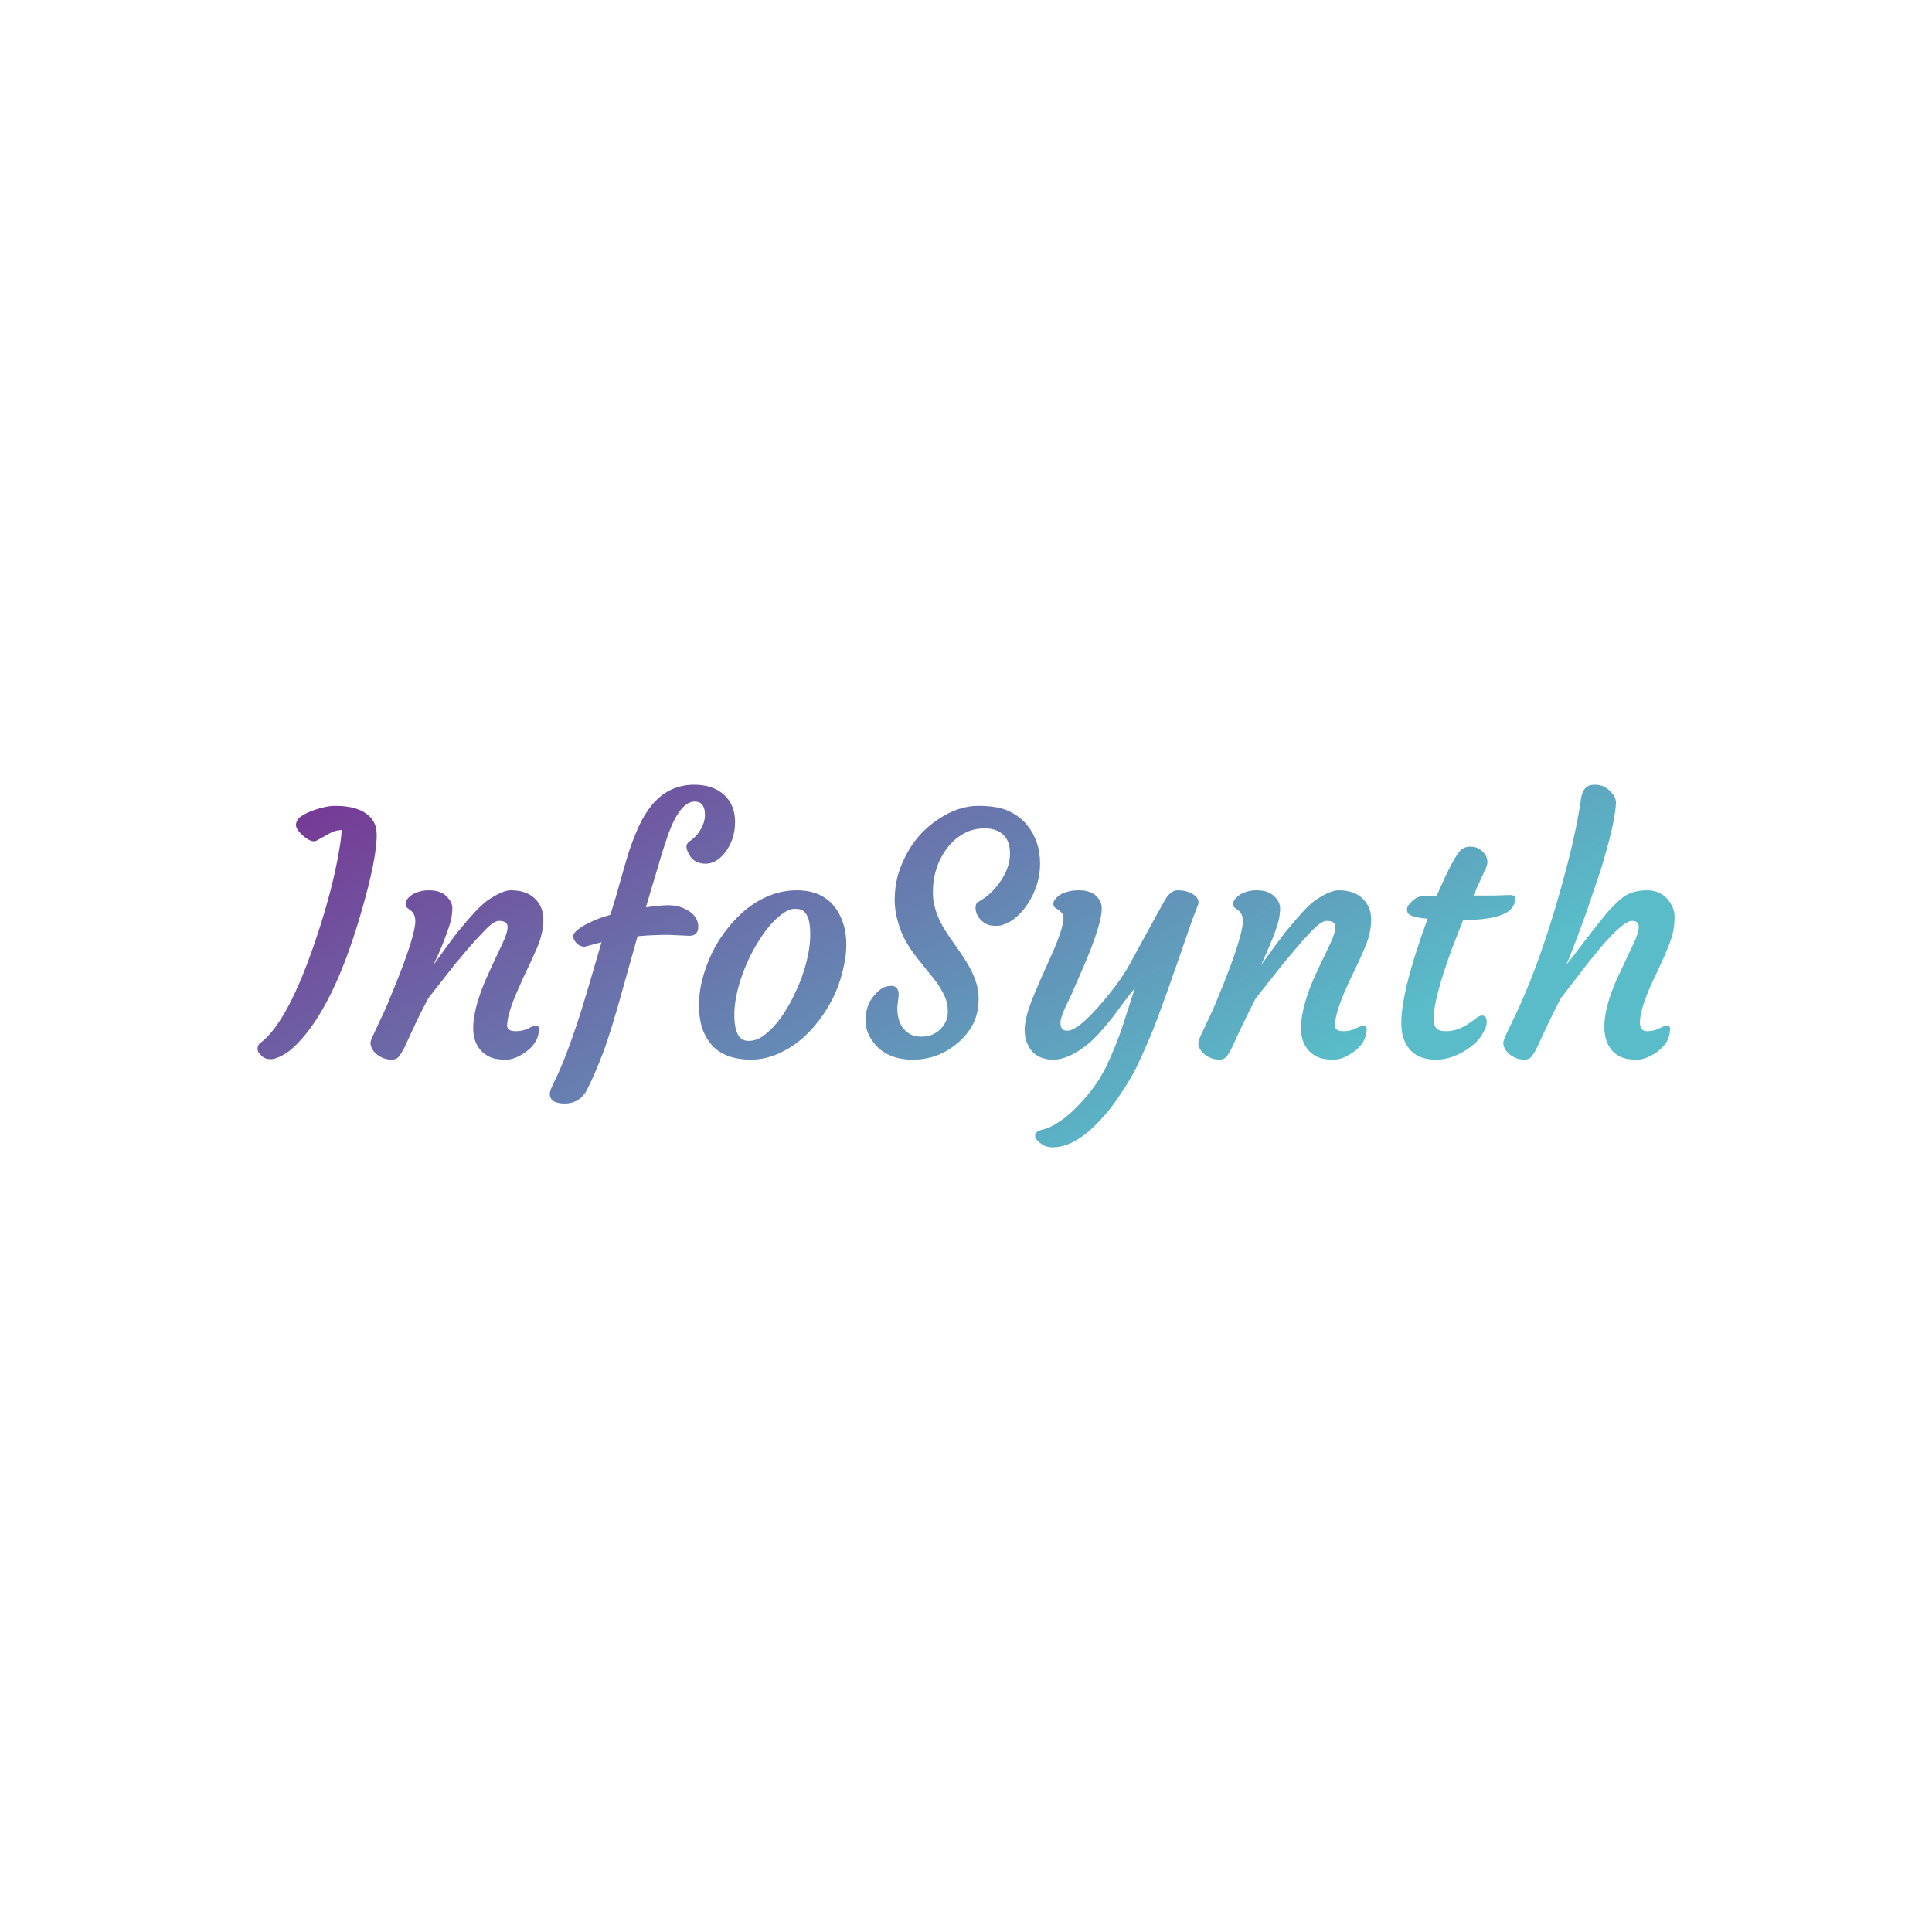 <svg data-v-fde0c5aa="" xmlns="http://www.w3.org/2000/svg" viewBox="0 0 300 300" class="font"><!----><defs data-v-fde0c5aa=""><!----></defs><rect data-v-fde0c5aa="" fill="transparent" x="0" y="0" width="300px" height="300px" class="logo-background-square"></rect><defs data-v-fde0c5aa=""><linearGradient data-v-fde0c5aa="" gradientTransform="rotate(25)" id="0fa19efc-f17e-432f-bc60-08dd5dfe9f5e" x1="0%" y1="0%" x2="100%" y2="0%"><stop data-v-fde0c5aa="" offset="0%" stop-color="#783192" stop-opacity="1"></stop><stop data-v-fde0c5aa="" offset="100%" stop-color="#59BCC8" stop-opacity="1"></stop></linearGradient></defs><g data-v-fde0c5aa="" id="36229da7-4ae3-4a48-afd0-b0ad4a746cd9" fill="url(#0fa19efc-f17e-432f-bc60-08dd5dfe9f5e)" transform="matrix(3.683,0,0,3.683,40.589,113.936)"><path d="M-0.05 13.04L-0.05 13.04L-0.05 13.04Q1.13 12.17 2.33 8.57L2.33 8.57L2.33 8.57Q3.03 6.47 3.30 4.79L3.30 4.79L3.30 4.79Q3.38 4.31 3.38 4.06L3.38 4.06L3.38 4.06Q3.10 4.07 2.86 4.21L2.86 4.21L2.34 4.50L2.34 4.50Q2.13 4.62 1.78 4.32L1.78 4.32L1.78 4.32Q1.43 4.02 1.46 3.81L1.46 3.81L1.46 3.81Q1.49 3.60 1.69 3.47L1.69 3.47L1.69 3.47Q1.89 3.34 2.16 3.24L2.16 3.24L2.16 3.24Q2.72 3.04 3.10 3.04L3.10 3.04L3.10 3.04Q3.48 3.04 3.77 3.10L3.77 3.10L3.77 3.10Q4.06 3.16 4.30 3.29L4.30 3.29L4.30 3.29Q4.85 3.61 4.86 4.20L4.86 4.20L4.86 4.20Q4.89 5.22 4.17 7.66L4.17 7.66L4.17 7.66Q3.04 11.52 1.50 13.08L1.50 13.08L1.50 13.08Q1.09 13.51 0.64 13.67L0.64 13.67L0.64 13.67Q0.51 13.72 0.39 13.72L0.39 13.72L0.39 13.72Q0.26 13.72 0.16 13.68L0.16 13.68L0.16 13.68Q0.05 13.63-0.01 13.56L-0.01 13.56L-0.01 13.56Q-0.16 13.43-0.16 13.28L-0.16 13.28L-0.16 13.28Q-0.16 13.12-0.05 13.04ZM10.01 7.89L10.01 7.89L10.01 7.89Q9.80 7.89 9.41 8.30L9.41 8.30L9.41 8.30Q9.02 8.70 8.73 9.04L8.73 9.04L8.15 9.73L7.03 11.16L7.03 11.16Q6.63 11.92 6.41 12.41L6.41 12.41L6.04 13.21L6.04 13.21Q5.89 13.50 5.79 13.62L5.79 13.62L5.79 13.62Q5.68 13.74 5.50 13.74L5.50 13.74L5.50 13.74Q5.32 13.74 5.15 13.68L5.15 13.68L5.15 13.68Q4.98 13.61 4.86 13.51L4.86 13.51L4.86 13.51Q4.60 13.29 4.60 13.03L4.60 13.03L4.60 13.03Q4.60 12.93 4.75 12.63L4.75 12.63L5.01 12.07L5.01 12.07Q5.13 11.83 5.30 11.44L5.30 11.44L5.68 10.51L5.68 10.51Q6.49 8.49 6.49 7.90L6.49 7.90L6.49 7.90Q6.49 7.59 6.28 7.44L6.28 7.44L6.15 7.34L6.15 7.34Q6.08 7.29 6.08 7.17L6.08 7.17L6.08 7.17Q6.08 7.05 6.17 6.95L6.17 6.95L6.17 6.95Q6.26 6.84 6.41 6.75L6.41 6.75L6.41 6.75Q6.72 6.60 7.03 6.60L7.03 6.60L7.03 6.60Q7.34 6.60 7.51 6.67L7.51 6.67L7.51 6.67Q7.68 6.73 7.80 6.85L7.80 6.85L7.80 6.85Q8.05 7.09 8.05 7.35L8.05 7.35L8.05 7.35Q8.05 7.61 7.99 7.87L7.99 7.87L7.99 7.87Q7.92 8.13 7.82 8.40L7.82 8.40L7.82 8.40Q7.72 8.67 7.62 8.93L7.62 8.93L7.62 8.93Q7.51 9.19 7.42 9.39L7.42 9.39L7.28 9.68L7.28 9.68Q7.23 9.79 7.25 9.75L7.25 9.75L7.25 9.75Q8.01 8.70 8.25 8.39L8.25 8.39L8.73 7.82L8.73 7.82Q9.26 7.21 9.56 7.01L9.56 7.01L9.56 7.01Q10.17 6.60 10.51 6.60L10.51 6.60L10.51 6.60Q10.86 6.60 11.10 6.69L11.10 6.69L11.10 6.69Q11.34 6.77 11.52 6.94L11.52 6.94L11.52 6.94Q11.89 7.29 11.89 7.83L11.89 7.83L11.89 7.83Q11.89 8.37 11.65 8.96L11.65 8.96L11.65 8.96Q11.40 9.54 11.22 9.91L11.22 9.91L11.22 9.91Q11.04 10.27 10.88 10.65L10.88 10.65L10.88 10.65Q10.36 11.79 10.36 12.31L10.36 12.31L10.36 12.31Q10.36 12.54 10.73 12.54L10.73 12.54L10.73 12.54Q11.02 12.54 11.26 12.42L11.26 12.42L11.26 12.42Q11.49 12.30 11.56 12.30L11.56 12.30L11.56 12.30Q11.70 12.30 11.70 12.44L11.70 12.44L11.70 12.44Q11.70 13.05 11.08 13.46L11.08 13.46L11.08 13.46Q10.66 13.74 10.32 13.74L10.32 13.74L10.32 13.74Q9.97 13.74 9.74 13.67L9.74 13.67L9.74 13.67Q9.51 13.59 9.33 13.43L9.33 13.43L9.33 13.43Q8.93 13.06 8.93 12.41L8.93 12.41L8.93 12.41Q8.93 11.62 9.43 10.43L9.43 10.43L9.43 10.43Q9.79 9.62 9.94 9.32L9.94 9.32L10.17 8.83L10.17 8.83Q10.38 8.39 10.38 8.14L10.38 8.14L10.38 8.14Q10.38 7.89 10.01 7.89ZM12.16 15.18L12.16 15.18L12.16 15.18Q12.16 15.03 12.38 14.60L12.38 14.60L12.38 14.60Q12.59 14.18 12.85 13.51L12.85 13.51L12.85 13.51Q13.10 12.85 13.34 12.13L13.34 12.13L13.34 12.13Q13.57 11.42 13.81 10.60L13.81 10.60L14.34 8.79L13.63 8.98L13.63 8.98Q13.36 8.98 13.19 8.70L13.19 8.70L13.19 8.70Q13.15 8.63 13.15 8.52L13.15 8.52L13.15 8.52Q13.15 8.42 13.32 8.28L13.32 8.28L13.32 8.28Q13.48 8.14 13.72 8.02L13.72 8.02L13.72 8.02Q14.20 7.77 14.70 7.64L14.70 7.64L14.77 7.45L14.77 7.45Q14.95 6.88 15.12 6.26L15.12 6.26L15.12 6.26Q15.29 5.64 15.47 5.05L15.47 5.05L15.47 5.05Q15.66 4.46 15.90 3.93L15.90 3.93L15.90 3.93Q16.14 3.40 16.46 3.01L16.46 3.01L16.46 3.01Q17.17 2.15 18.25 2.15L18.25 2.15L18.25 2.15Q19.04 2.15 19.50 2.57L19.50 2.57L19.50 2.57Q19.97 2.99 19.97 3.72L19.97 3.72L19.97 3.72Q19.97 4.47 19.54 5.02L19.54 5.02L19.54 5.02Q19.17 5.48 18.73 5.48L18.73 5.48L18.73 5.48Q18.18 5.48 17.98 4.98L17.98 4.98L17.98 4.98Q17.92 4.85 17.92 4.76L17.92 4.76L17.92 4.76Q17.92 4.61 18.13 4.48L18.13 4.48L18.13 4.48Q18.50 4.20 18.66 3.72L18.66 3.72L18.66 3.72Q18.70 3.57 18.70 3.42L18.70 3.42L18.70 3.42Q18.70 2.86 18.27 2.86L18.27 2.86L18.27 2.86Q17.66 2.86 17.16 4.22L17.16 4.22L17.16 4.22Q17.01 4.64 16.86 5.14L16.86 5.14L16.21 7.32L16.21 7.32Q16.84 7.23 17.12 7.23L17.12 7.23L17.12 7.23Q17.40 7.23 17.62 7.29L17.62 7.29L17.62 7.29Q17.84 7.36 18.02 7.47L18.02 7.47L18.02 7.47Q18.42 7.74 18.42 8.13L18.42 8.13L18.42 8.13Q18.42 8.52 18.04 8.52L18.04 8.52L17.17 8.48L17.17 8.48Q16.46 8.48 15.86 8.54L15.86 8.54L15.30 10.53L15.30 10.53Q14.75 12.54 14.40 13.46L14.40 13.46L14.40 13.46Q14.05 14.38 13.73 15.01L13.73 15.01L13.73 15.01Q13.42 15.59 12.79 15.59L12.79 15.59L12.79 15.59Q12.16 15.59 12.16 15.18ZM19.07 13.21L19.07 13.21L19.07 13.21Q18.79 12.93 18.62 12.51L18.62 12.51L18.62 12.51Q18.46 12.09 18.45 11.52L18.45 11.52L18.45 11.52Q18.44 10.94 18.59 10.36L18.59 10.36L18.59 10.36Q18.74 9.77 19.01 9.22L19.01 9.22L19.01 9.22Q19.28 8.67 19.66 8.20L19.66 8.20L19.66 8.20Q20.04 7.72 20.49 7.36L20.49 7.36L20.49 7.36Q21.49 6.60 22.57 6.60L22.57 6.60L22.57 6.60Q23.97 6.60 24.47 7.83L24.47 7.83L24.47 7.83Q24.83 8.73 24.51 10.00L24.51 10.00L24.51 10.00Q24.23 11.17 23.46 12.15L23.46 12.15L23.46 12.15Q22.70 13.13 21.67 13.54L21.67 13.54L21.67 13.54Q21.15 13.74 20.65 13.74L20.65 13.74L20.65 13.74Q20.15 13.74 19.75 13.61L19.75 13.61L19.75 13.61Q19.36 13.48 19.07 13.21ZM20.38 9.89L20.38 9.89L20.38 9.89Q20.17 10.40 20.05 10.93L20.05 10.93L20.05 10.93Q19.93 11.46 19.94 11.94L19.94 11.94L19.94 11.94Q19.95 12.41 20.09 12.68L20.09 12.68L20.09 12.68Q20.23 12.95 20.54 12.95L20.54 12.95L20.54 12.95Q20.86 12.95 21.16 12.74L21.16 12.74L21.16 12.74Q21.46 12.52 21.75 12.17L21.75 12.17L21.75 12.17Q22.04 11.81 22.29 11.35L22.29 11.35L22.29 11.35Q22.54 10.88 22.74 10.38L22.74 10.38L22.74 10.38Q23.15 9.28 23.14 8.42L23.14 8.42L23.14 8.42Q23.14 7.67 22.83 7.46L22.83 7.46L22.83 7.46Q22.71 7.38 22.49 7.38L22.49 7.38L22.49 7.38Q22.26 7.38 21.98 7.58L21.98 7.58L21.98 7.58Q21.69 7.79 21.40 8.13L21.40 8.13L21.40 8.13Q21.12 8.47 20.85 8.93L20.85 8.93L20.85 8.93Q20.58 9.39 20.38 9.89ZM26.87 11.01L26.87 11.01L26.81 11.54L26.81 11.54Q26.81 12.37 27.36 12.67L27.36 12.67L27.36 12.67Q27.56 12.77 27.82 12.77L27.82 12.77L27.82 12.77Q28.09 12.77 28.30 12.68L28.30 12.68L28.30 12.68Q28.51 12.58 28.65 12.43L28.65 12.43L28.65 12.43Q28.94 12.13 28.94 11.72L28.94 11.72L28.94 11.72Q28.94 11.32 28.77 10.99L28.77 10.99L28.77 10.99Q28.61 10.66 28.36 10.34L28.36 10.34L27.82 9.67L27.82 9.67Q27.15 8.87 26.93 8.22L26.93 8.22L26.93 8.22Q26.70 7.57 26.70 7.02L26.70 7.02L26.70 7.02Q26.70 6.47 26.83 5.98L26.83 5.98L26.83 5.98Q26.97 5.50 27.21 5.06L27.21 5.06L27.21 5.06Q27.45 4.61 27.78 4.25L27.78 4.25L27.78 4.25Q28.12 3.88 28.53 3.61L28.53 3.61L28.53 3.61Q29.38 3.04 30.22 3.04L30.22 3.04L30.22 3.04Q31.06 3.04 31.53 3.27L31.53 3.27L31.53 3.27Q32.01 3.50 32.29 3.86L32.29 3.86L32.29 3.86Q32.83 4.53 32.83 5.48L32.83 5.48L32.83 5.48Q32.83 6.36 32.33 7.14L32.33 7.14L32.33 7.14Q31.87 7.85 31.30 8.04L31.30 8.04L31.30 8.04Q31.18 8.10 30.96 8.10L30.96 8.10L30.96 8.10Q30.75 8.10 30.60 8.04L30.60 8.04L30.60 8.04Q30.45 7.97 30.34 7.86L30.34 7.86L30.34 7.86Q30.11 7.62 30.11 7.34L30.11 7.34L30.11 7.34Q30.11 7.15 30.22 7.09L30.22 7.09L30.22 7.09Q30.74 6.81 31.12 6.28L31.12 6.28L31.12 6.28Q31.54 5.69 31.56 5.12L31.56 5.12L31.56 5.12Q31.58 4.54 31.28 4.26L31.28 4.26L31.28 4.26Q30.99 3.99 30.50 3.99L30.50 3.99L30.50 3.99Q30.00 3.99 29.61 4.21L29.61 4.21L29.61 4.21Q29.21 4.43 28.92 4.81L28.92 4.81L28.92 4.81Q28.31 5.61 28.31 6.71L28.31 6.71L28.31 6.71Q28.31 7.44 28.81 8.26L28.81 8.26L28.81 8.26Q29.03 8.61 29.27 8.94L29.27 8.94L29.27 8.94Q29.52 9.28 29.74 9.64L29.74 9.64L29.74 9.64Q30.24 10.47 30.24 11.12L30.24 11.12L30.24 11.12Q30.24 11.78 30.01 12.23L30.01 12.23L30.01 12.23Q29.77 12.68 29.38 13.02L29.38 13.02L29.38 13.02Q28.54 13.74 27.47 13.74L27.47 13.74L27.47 13.74Q26.46 13.74 25.91 13.14L25.91 13.14L25.91 13.14Q25.47 12.65 25.47 12.09L25.47 12.09L25.47 12.09Q25.47 11.47 25.82 11.05L25.82 11.05L25.82 11.05Q26.09 10.73 26.33 10.66L26.33 10.66L26.33 10.66Q26.87 10.52 26.87 11.01ZM32.27 13.01L32.27 13.01L32.27 13.01Q32.18 12.78 32.18 12.49L32.18 12.49L32.18 12.49Q32.18 12.20 32.28 11.84L32.28 11.84L32.28 11.84Q32.38 11.48 32.54 11.09L32.54 11.09L32.54 11.09Q32.70 10.71 32.88 10.29L32.88 10.29L33.25 9.47L33.25 9.47Q33.96 7.90 33.78 7.60L33.78 7.60L33.78 7.60Q33.69 7.47 33.47 7.34L33.47 7.34L33.47 7.34Q33.39 7.29 33.39 7.17L33.39 7.17L33.39 7.17Q33.39 7.05 33.49 6.95L33.49 6.95L33.49 6.95Q33.58 6.84 33.74 6.75L33.74 6.75L33.74 6.75Q34.08 6.60 34.41 6.60L34.41 6.60L34.41 6.60Q34.75 6.60 34.92 6.67L34.92 6.67L34.92 6.67Q35.10 6.74 35.21 6.85L35.21 6.85L35.21 6.85Q35.43 7.08 35.43 7.35L35.43 7.35L35.43 7.35Q35.43 7.62 35.34 7.96L35.34 7.96L35.34 7.96Q35.25 8.30 35.11 8.70L35.11 8.70L35.11 8.70Q34.97 9.09 34.79 9.52L34.79 9.52L34.79 9.52Q34.32 10.62 34.16 10.98L34.16 10.98L33.91 11.50L33.91 11.50Q33.69 11.98 33.69 12.17L33.69 12.17L33.69 12.17Q33.69 12.36 33.76 12.44L33.76 12.44L33.76 12.44Q33.82 12.52 33.98 12.52L33.98 12.52L33.98 12.52Q34.14 12.52 34.33 12.39L34.33 12.39L34.33 12.39Q34.53 12.27 34.75 12.07L34.75 12.07L34.75 12.07Q34.98 11.86 35.22 11.59L35.22 11.59L35.22 11.59Q35.46 11.32 35.70 11.03L35.70 11.03L35.70 11.03Q36.31 10.27 36.60 9.73L36.60 9.73L36.60 9.73Q38.08 7.01 38.17 6.89L38.17 6.89L38.17 6.89Q38.39 6.60 38.62 6.60L38.62 6.60L38.62 6.60Q38.85 6.60 39.02 6.65L39.02 6.65L39.02 6.65Q39.19 6.70 39.31 6.79L39.31 6.79L39.31 6.79Q39.59 6.99 39.48 7.24L39.48 7.24L39.48 7.24Q39.38 7.49 39.22 7.92L39.22 7.92L39.22 7.92Q37.93 11.68 37.54 12.61L37.54 12.61L37.54 12.61Q37.15 13.54 36.87 14.11L36.87 14.11L36.87 14.11Q36.58 14.67 36.19 15.24L36.19 15.24L36.19 15.24Q35.81 15.82 35.37 16.29L35.37 16.29L35.37 16.29Q34.37 17.36 33.50 17.43L33.50 17.43L33.50 17.43Q33.16 17.46 32.96 17.34L32.96 17.34L32.96 17.34Q32.62 17.13 32.62 16.95L32.62 16.95L32.62 16.95Q32.62 16.76 32.93 16.69L32.93 16.69L32.93 16.69Q33.24 16.62 33.57 16.40L33.57 16.40L33.57 16.40Q33.91 16.19 34.21 15.90L34.21 15.90L34.21 15.90Q35.12 15.04 35.62 14.03L35.62 14.03L35.62 14.03Q36.04 13.14 36.30 12.35L36.30 12.35L36.83 10.72L36.83 10.72Q36.63 10.96 36.39 11.28L36.39 11.28L35.90 11.94L35.90 11.94Q35.26 12.75 34.84 13.09L34.84 13.09L34.84 13.09Q34.03 13.74 33.39 13.74L33.39 13.74L33.39 13.74Q32.55 13.74 32.27 13.01ZM44.91 7.89L44.91 7.89L44.91 7.89Q44.69 7.89 44.30 8.30L44.30 8.30L44.30 8.30Q43.91 8.70 43.63 9.04L43.63 9.04L43.05 9.73L41.92 11.16L41.92 11.16Q41.53 11.92 41.30 12.41L41.30 12.41L40.93 13.21L40.93 13.21Q40.79 13.50 40.68 13.62L40.68 13.62L40.68 13.62Q40.58 13.74 40.40 13.74L40.40 13.74L40.40 13.74Q40.22 13.74 40.05 13.68L40.05 13.68L40.05 13.68Q39.88 13.61 39.76 13.51L39.76 13.51L39.76 13.51Q39.50 13.29 39.50 13.03L39.50 13.03L39.50 13.03Q39.50 12.93 39.65 12.63L39.65 12.63L39.91 12.07L39.91 12.07Q40.03 11.83 40.20 11.44L40.20 11.44L40.58 10.51L40.58 10.51Q41.38 8.49 41.38 7.90L41.38 7.90L41.38 7.90Q41.38 7.59 41.18 7.44L41.18 7.44L41.04 7.34L41.04 7.34Q40.97 7.29 40.97 7.17L40.97 7.17L40.97 7.17Q40.97 7.05 41.07 6.95L41.07 6.95L41.07 6.95Q41.16 6.84 41.31 6.75L41.31 6.75L41.31 6.75Q41.62 6.60 41.93 6.60L41.93 6.60L41.93 6.60Q42.24 6.60 42.41 6.67L42.41 6.67L42.41 6.67Q42.58 6.73 42.70 6.85L42.70 6.85L42.70 6.85Q42.95 7.09 42.95 7.35L42.95 7.35L42.95 7.35Q42.95 7.61 42.89 7.87L42.89 7.87L42.89 7.87Q42.82 8.13 42.72 8.40L42.72 8.40L42.72 8.40Q42.62 8.67 42.51 8.93L42.51 8.93L42.51 8.93Q42.40 9.19 42.31 9.39L42.31 9.39L42.18 9.68L42.18 9.68Q42.12 9.79 42.15 9.75L42.15 9.75L42.15 9.75Q42.91 8.70 43.15 8.39L43.15 8.39L43.63 7.82L43.63 7.82Q44.15 7.21 44.45 7.01L44.45 7.01L44.45 7.01Q45.06 6.60 45.41 6.60L45.41 6.60L45.41 6.60Q45.76 6.60 46.00 6.69L46.00 6.69L46.00 6.69Q46.24 6.77 46.42 6.94L46.42 6.94L46.42 6.94Q46.79 7.29 46.79 7.83L46.79 7.83L46.79 7.83Q46.79 8.37 46.55 8.96L46.55 8.96L46.55 8.96Q46.30 9.54 46.12 9.91L46.12 9.91L46.12 9.91Q45.94 10.27 45.77 10.65L45.77 10.65L45.77 10.65Q45.26 11.79 45.26 12.31L45.26 12.31L45.26 12.31Q45.26 12.54 45.63 12.54L45.63 12.54L45.63 12.54Q45.92 12.54 46.15 12.42L46.15 12.42L46.15 12.42Q46.39 12.30 46.46 12.30L46.46 12.30L46.46 12.30Q46.60 12.30 46.60 12.44L46.60 12.44L46.60 12.44Q46.60 13.05 45.98 13.46L45.98 13.46L45.98 13.46Q45.56 13.74 45.21 13.74L45.21 13.74L45.21 13.74Q44.86 13.74 44.64 13.67L44.64 13.67L44.64 13.67Q44.41 13.59 44.23 13.43L44.23 13.43L44.23 13.43Q43.83 13.06 43.83 12.41L43.83 12.41L43.83 12.41Q43.83 11.62 44.32 10.43L44.32 10.43L44.32 10.43Q44.69 9.62 44.84 9.32L44.84 9.32L45.07 8.83L45.07 8.83Q45.28 8.39 45.28 8.14L45.28 8.14L45.28 8.14Q45.28 7.89 44.91 7.89ZM51.46 11.88L51.46 11.88L51.46 11.88Q51.66 11.88 51.66 12.15L51.66 12.15L51.66 12.15Q51.66 12.37 51.52 12.58L51.52 12.58L51.52 12.58Q51.34 12.98 50.78 13.34L50.78 13.34L50.78 13.34Q50.16 13.74 49.52 13.74L49.52 13.74L49.52 13.74Q48.42 13.74 48.13 12.76L48.13 12.76L48.13 12.76Q47.78 11.59 49.17 7.80L49.17 7.80L49.17 7.80Q48.38 7.73 48.32 7.53L48.32 7.53L48.32 7.53Q48.30 7.46 48.30 7.39L48.30 7.39L48.30 7.39Q48.30 7.32 48.36 7.23L48.36 7.23L48.36 7.23Q48.43 7.13 48.53 7.04L48.53 7.04L48.53 7.04Q48.77 6.84 49.01 6.84L49.01 6.84L49.55 6.84L49.55 6.84Q50.29 5.11 50.61 4.87L50.61 4.87L50.61 4.87Q50.76 4.76 50.94 4.76L50.94 4.76L50.94 4.76Q51.13 4.76 51.25 4.81L51.25 4.81L51.25 4.81Q51.37 4.86 51.47 4.95L51.47 4.95L51.47 4.95Q51.69 5.15 51.69 5.41L51.69 5.41L51.69 5.41Q51.69 5.54 51.60 5.72L51.60 5.72L51.10 6.82L51.26 6.82L51.26 6.82Q51.69 6.82 51.95 6.82L51.95 6.82L51.95 6.82Q51.95 6.82 52.34 6.81L52.34 6.81L52.34 6.81Q52.47 6.80 52.66 6.80L52.66 6.80L52.66 6.80Q52.86 6.80 52.86 6.95L52.86 6.95L52.86 6.95Q52.86 7.85 50.72 7.85L50.72 7.85L50.67 7.85L50.20 9.05L50.20 9.05Q49.42 11.18 49.42 12.04L49.42 12.04L49.42 12.04Q49.42 12.28 49.53 12.41L49.53 12.41L49.53 12.41Q49.64 12.54 49.94 12.54L49.94 12.54L49.94 12.54Q50.24 12.54 50.48 12.44L50.48 12.44L50.48 12.44Q50.73 12.34 50.91 12.21L50.91 12.21L50.91 12.21Q51.10 12.09 51.23 11.98L51.23 11.98L51.23 11.98Q51.37 11.88 51.46 11.88ZM57.79 7.89L57.79 7.89L57.79 7.89Q57.42 7.89 56.44 9.04L56.44 9.04L55.88 9.73L54.78 11.16L54.78 11.16Q54.39 11.92 54.16 12.41L54.16 12.41L53.79 13.21L53.79 13.21Q53.65 13.50 53.54 13.62L53.54 13.62L53.54 13.62Q53.44 13.74 53.26 13.74L53.26 13.74L53.26 13.74Q53.07 13.74 52.91 13.68L52.91 13.68L52.91 13.68Q52.74 13.61 52.62 13.51L52.62 13.51L52.62 13.51Q52.36 13.29 52.36 13.03L52.36 13.03L52.36 13.03Q52.36 12.93 52.50 12.63L52.50 12.63L52.77 12.07L52.77 12.07Q54.05 9.44 55.09 5.40L55.09 5.40L55.09 5.40Q55.47 3.91 55.64 2.72L55.64 2.72L55.64 2.72Q55.72 2.15 56.21 2.15L56.21 2.15L56.21 2.15Q56.52 2.15 56.72 2.30L56.72 2.30L56.72 2.30Q57.12 2.59 57.11 2.93L57.11 2.93L57.11 2.93Q57.09 3.26 57.01 3.68L57.01 3.68L57.01 3.68Q56.93 4.09 56.80 4.58L56.80 4.58L56.80 4.58Q56.67 5.07 56.51 5.61L56.51 5.61L56.51 5.61Q56.05 6.99 55.84 7.59L55.84 7.59L55.84 7.59Q55.17 9.43 55.01 9.75L55.01 9.75L55.01 9.75Q55.11 9.63 55.28 9.41L55.28 9.41L55.28 9.41Q56.52 7.78 56.81 7.46L56.81 7.46L56.81 7.46Q57.11 7.14 57.31 6.97L57.31 6.97L57.31 6.97Q57.74 6.60 58.41 6.60L58.41 6.60L58.41 6.60Q58.95 6.60 59.27 6.96L59.27 6.96L59.27 6.96Q59.58 7.31 59.58 7.72L59.58 7.72L59.58 7.72Q59.58 8.13 59.49 8.47L59.49 8.47L59.49 8.47Q59.40 8.80 59.25 9.14L59.25 9.14L59.25 9.14Q59.11 9.48 58.94 9.84L58.94 9.84L58.60 10.56L58.60 10.56Q58.12 11.65 58.12 12.17L58.12 12.17L58.12 12.17Q58.12 12.54 58.42 12.54L58.42 12.54L58.42 12.54Q58.71 12.54 58.94 12.42L58.94 12.42L58.94 12.42Q59.18 12.30 59.25 12.30L59.25 12.30L59.25 12.30Q59.39 12.30 59.39 12.44L59.39 12.44L59.39 12.44Q59.39 13.05 58.78 13.46L58.78 13.46L58.78 13.46Q58.35 13.74 58.00 13.74L58.00 13.74L58.00 13.74Q57.65 13.74 57.43 13.67L57.43 13.67L57.43 13.67Q57.20 13.60 57.02 13.43L57.02 13.43L57.02 13.43Q56.62 13.06 56.62 12.35L56.62 12.35L56.62 12.35Q56.62 11.57 57.12 10.40L57.12 10.40L57.86 8.83L57.86 8.83Q58.07 8.39 58.07 8.14L58.07 8.14L58.07 8.14Q58.07 7.89 57.79 7.89Z"></path></g><!----><!----></svg>